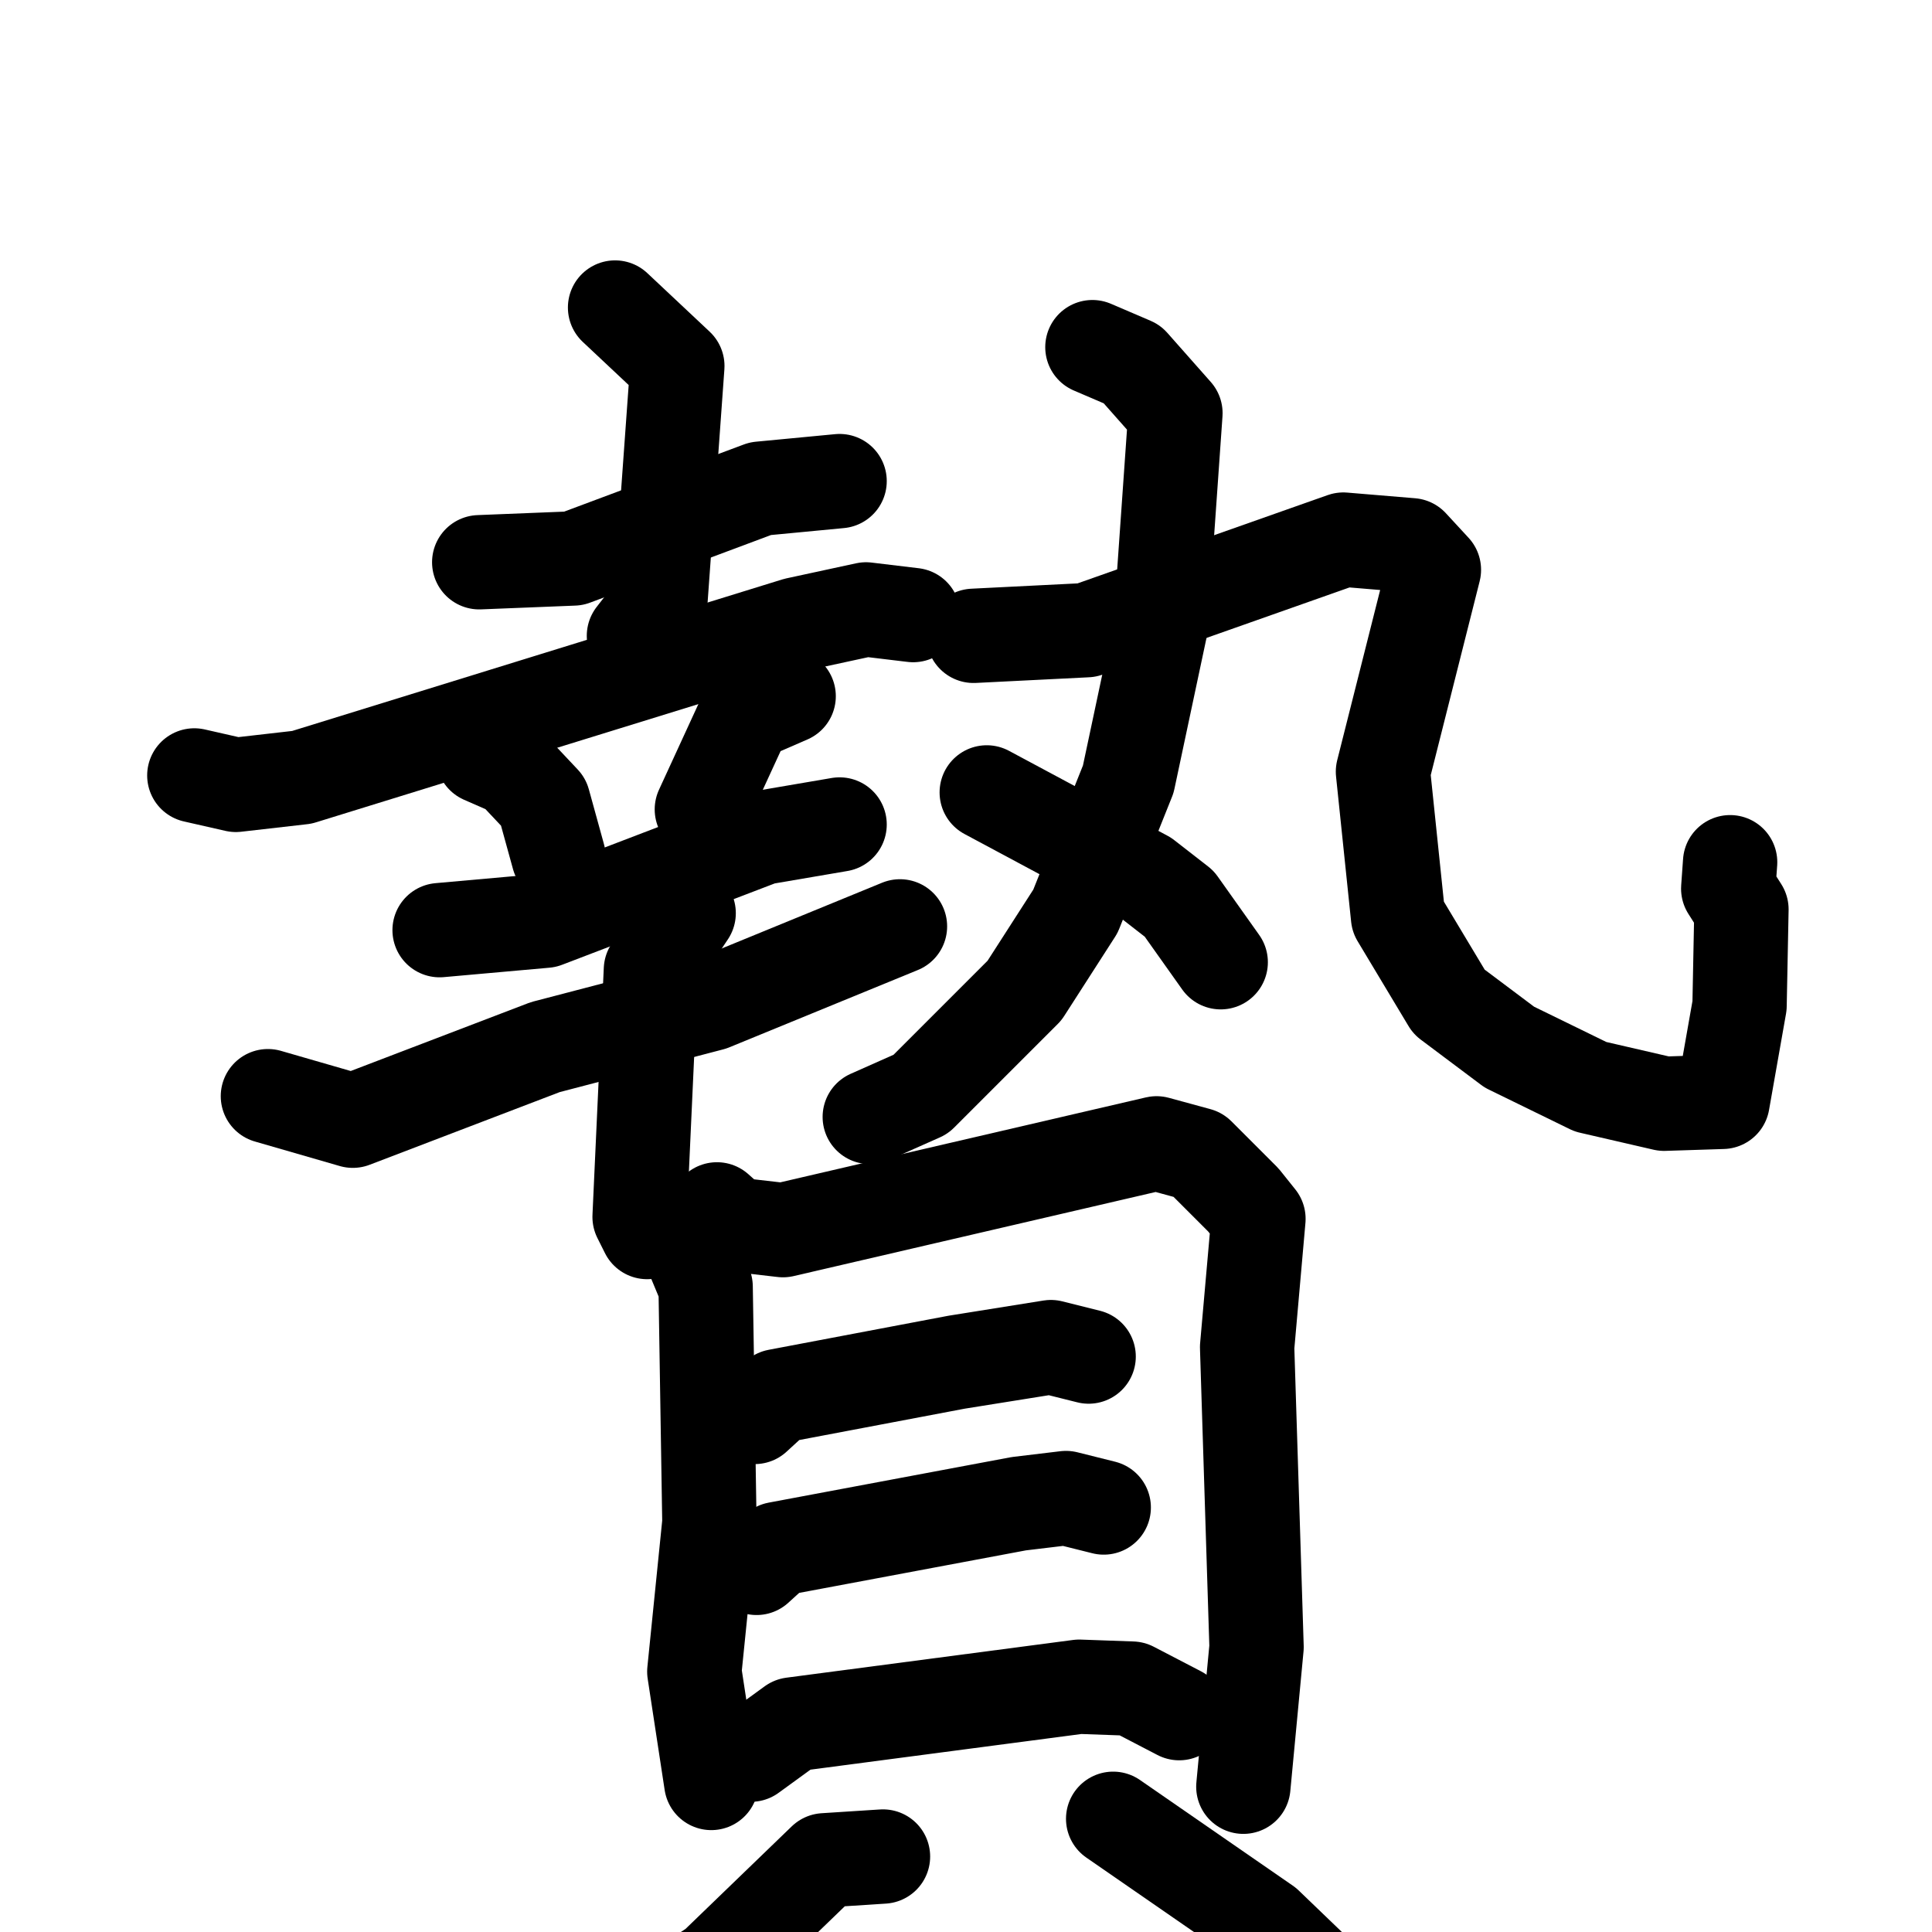 <svg xmlns="http://www.w3.org/2000/svg" viewBox="0 0 1024 1024">
  <g style="fill:none;stroke:#000000;stroke-width:50;stroke-linecap:round;stroke-linejoin:round;" transform="scale(1, 1) translate(0, 0)">
    <path d="M 254.0,298.0 L 304.0,296.0 L 403.0,259.0 L 445.0,255.0"/>
    <path d="M 326.0,163.0 L 359.0,194.0 L 350.0,319.0 L 336.0,337.0"/>
    <path d="M 103.0,411.0 L 125.0,416.0 L 160.0,412.0 L 422.0,331.0 L 459.0,323.0 L 484.0,326.0"/>
    <path d="M 256.0,401.0 L 272.0,408.0 L 288.0,425.0 L 296.0,454.0"/>
    <path d="M 418.0,369.0 L 395.0,379.0 L 372.0,429.0"/>
    <path d="M 233.0,493.0 L 289.0,488.0 L 404.0,444.0 L 445.0,437.0"/>
    <path d="M 142.0,581.0 L 187.0,594.0 L 289.0,555.0 L 377.0,532.0 L 477.0,491.0"/>
    <path d="M 365.0,484.0 L 345.0,514.0 L 339.0,645.0 L 343.0,653.0"/>
    <path d="M 579.0,184.0 L 600.0,193.0 L 623.0,219.0 L 615.0,333.0 L 598.0,413.0 L 570.0,483.0 L 543.0,525.0 L 488.0,580.0 L 461.0,592.0"/>
    <path d="M 516.0,337.0 L 576.0,334.0 L 712.0,286.0 L 748.0,289.0 L 760.0,302.0 L 733.0,409.0 L 741.0,486.0 L 768.0,531.0 L 800.0,555.0 L 843.0,576.0 L 882.0,585.0 L 913.0,584.0 L 922.0,533.0 L 923.0,482.0 L 916.0,471.0 L 917.0,457.0"/>
    <path d="M 523.0,420.0 L 607.0,465.0 L 625.0,479.0 L 647.0,510.0"/>
    <path d="M 359.0,646.0 L 374.0,682.0 L 376.0,807.0 L 368.0,886.0 L 377.0,945.0"/>
    <path d="M 380.0,641.0 L 389.0,649.0 L 415.0,652.0 L 613.0,606.0 L 635.0,612.0 L 659.0,636.0 L 667.0,646.0 L 661.0,714.0 L 666.0,873.0 L 659.0,947.0"/>
    <path d="M 400.0,751.0 L 412.0,740.0 L 507.0,722.0 L 557.0,714.0 L 577.0,719.0"/>
    <path d="M 401.0,831.0 L 412.0,821.0 L 540.0,797.0 L 565.0,794.0 L 585.0,799.0"/>
    <path d="M 398.0,930.0 L 420.0,914.0 L 572.0,894.0 L 600.0,895.0 L 625.0,908.0"/>
    <path d="M 468.0,984.0 L 437.0,986.0 L 379.0,1042.0 L 324.0,1078.0 L 272.0,1100.0"/>
    <path d="M 590.0,964.0 L 671.0,1020.0 L 697.0,1045.0 L 721.0,1103.0"/>
  </g>
</svg>
